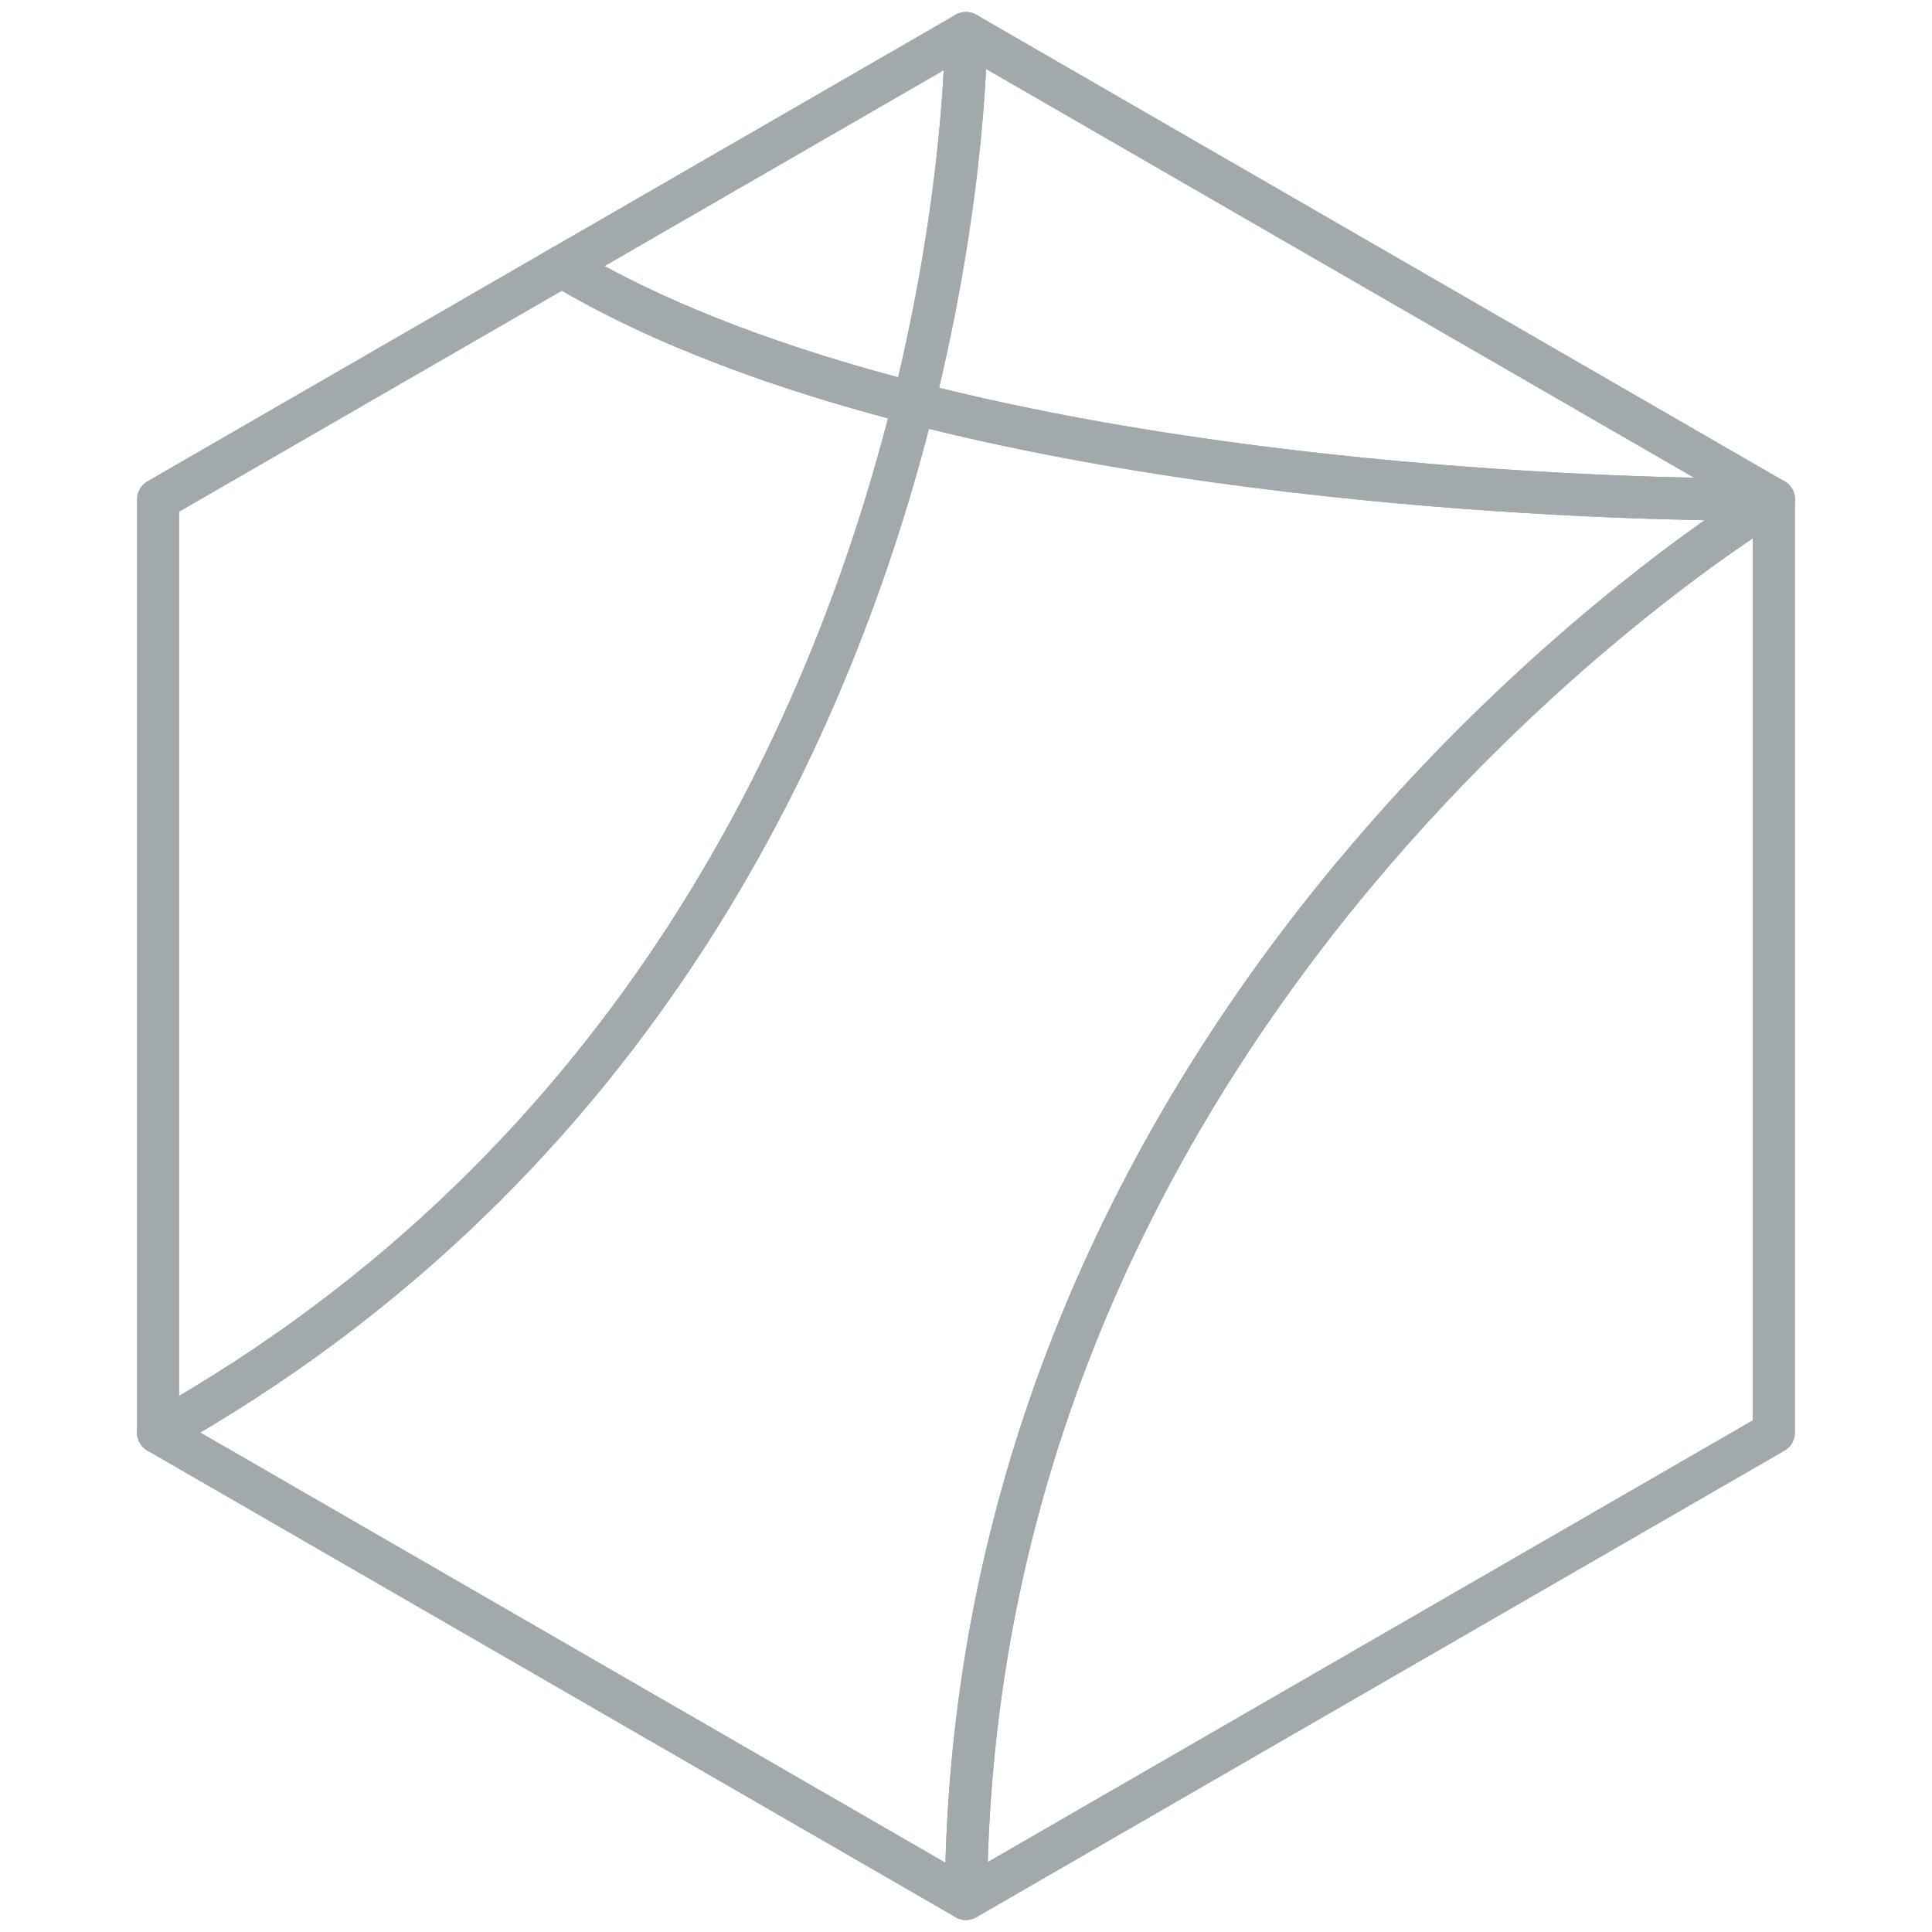 <?xml version="1.0" encoding="utf-8"?>
<!-- Generator: Adobe Illustrator 24.0.1, SVG Export Plug-In . SVG Version: 6.00 Build 0)  -->
<svg version="1.1" id="Layer_1" xmlns="http://www.w3.org/2000/svg" xmlns:xlink="http://www.w3.org/1999/xlink" x="0px" y="0px"
	 viewBox="0 0 457.12 457.12" style="enable-background:new 0 0 457.12 457.12;" xml:space="preserve">
<style type="text/css">
	.st0{fill:none;stroke:#A2A9AD;stroke-width:10;stroke-linecap:round;stroke-linejoin:round;stroke-miterlimit:10;}
</style>
<path class="st0" d="M216.17,95.4c94.84,24.29,203.55,22.79,203.55,22.79L228.56,7.83C228.56,7.83,228.76,44.56,216.17,95.4z"/>
<path class="st0" d="M228.56,449.29l191.15-110.36V118.19C419.71,118.19,229.76,231.18,228.56,449.29z"/>
<path class="st0" d="M228.56,7.83l-95.58,55.18c23.57,14.08,52.66,24.57,83.19,32.39C228.76,44.56,228.56,7.83,228.56,7.83z"/>
<path class="st0" d="M419.71,118.19c0,0-108.71,1.5-203.55-22.79c-18.46,74.55-64.4,179.47-178.76,243.52l191.15,110.36
	C229.76,231.18,419.71,118.19,419.71,118.19z"/>
<path class="st0" d="M216.17,95.4c-30.53-7.82-59.62-18.31-83.19-32.39L37.4,118.19v220.73C151.77,274.88,197.71,169.96,216.17,95.4
	z"/>
</svg>
